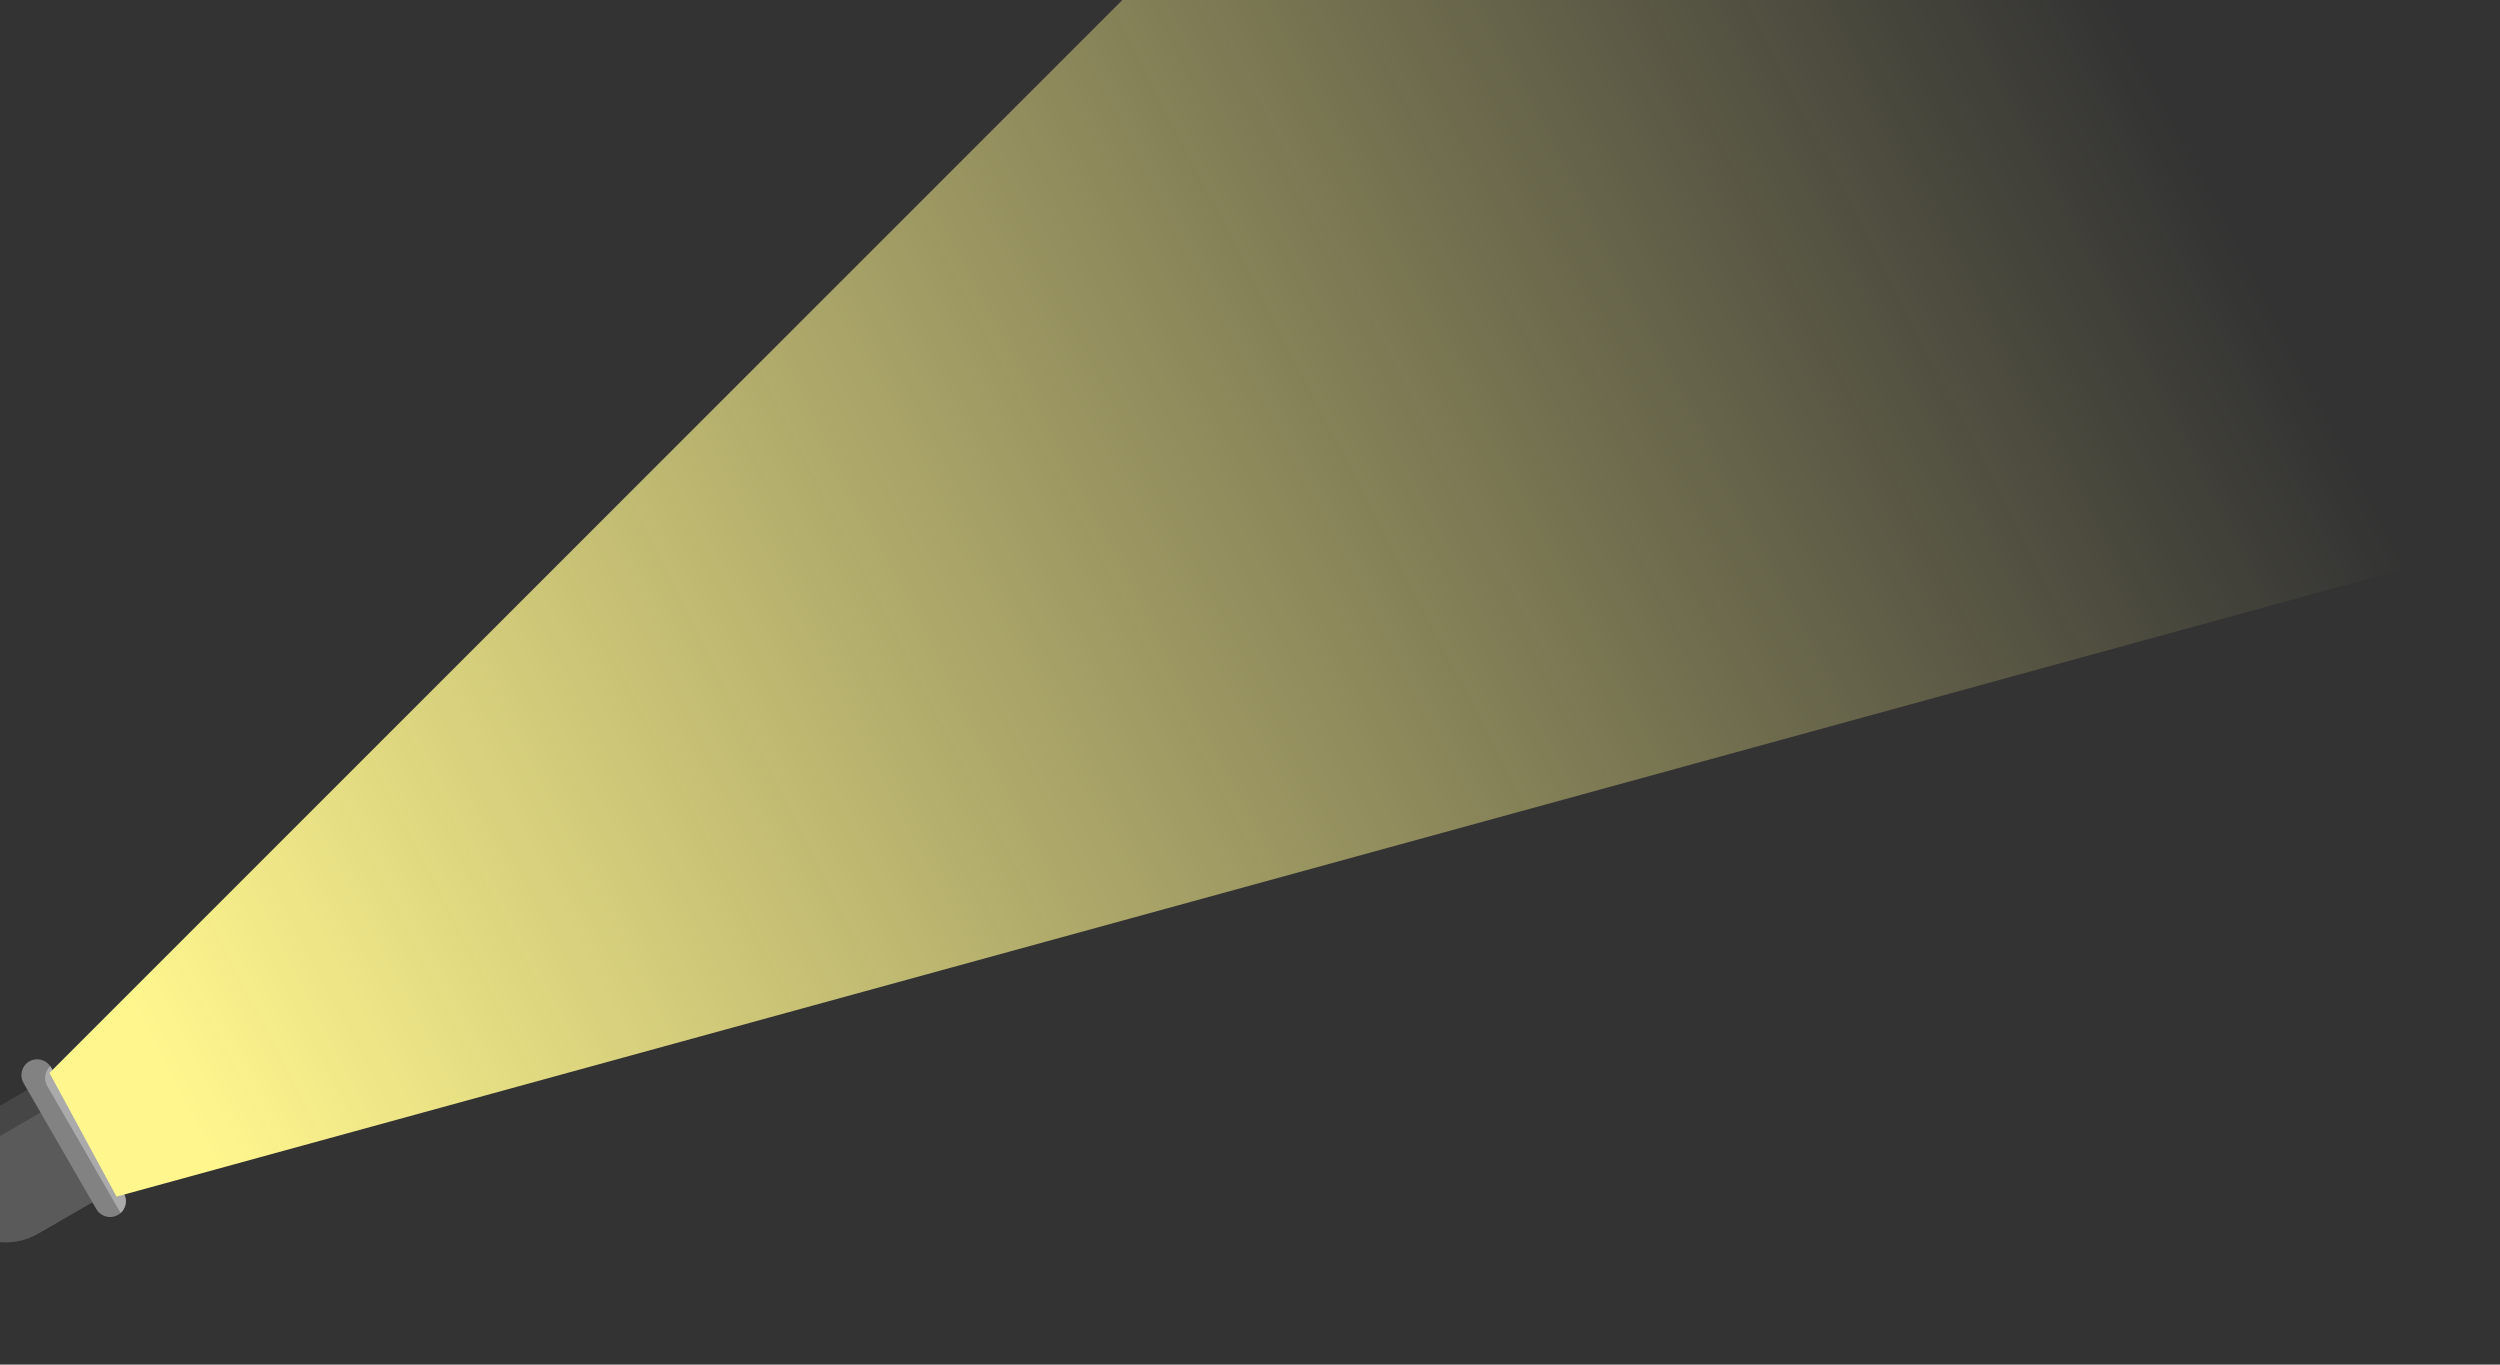 <svg width="100%" height="100%" viewBox="0 0 1920 1048" fill="none" xmlns="http://www.w3.org/2000/svg">
<rect x="0" y="0" width="1920" height="1048" fill="#333333" stroke="none"/>
<g clip-path="url(#clip0)">
<path d="M81.479 917.28L29.289 947.415C19.211 953.234 7.938 955.14 -2.75 953.59C-17.354 951.476 -30.875 942.933 -38.825 929.164C-52.597 905.316 -44.427 874.823 -20.574 861.05L31.616 830.915L41.684 848.356L81.479 917.28Z" fill="#464646"/>
<path d="M81.479 917.28L29.289 947.415C19.211 953.234 7.938 955.14 -2.75 953.59C-7.79 949.727 -12.17 944.818 -15.547 938.976C-29.315 915.129 -21.145 884.636 2.704 870.862L41.685 848.356L81.479 917.28Z" fill="#5A5A5A"/>
<path d="M-12.982 995.798L-69.29 980.71C-72.457 979.861 -74.061 976.329 -72.605 973.389L-53.974 935.689C-48.243 924.104 -35.133 918.17 -22.651 921.515C-19.956 922.237 -17.453 923.348 -15.191 924.774C-12.102 926.722 -9.473 929.262 -7.42 932.206C-3.867 937.304 -2.062 943.626 -2.669 950.201L-6.464 991.261C-6.757 994.464 -9.868 996.632 -12.982 995.798Z" fill="#828282"/>
<path d="M-12.982 995.798L-53.729 984.88C-56.897 984.031 -58.499 980.499 -57.045 977.558L-38.414 939.859C-33.919 930.776 -24.893 925.172 -15.191 924.774C-12.103 926.722 -9.473 929.262 -7.42 932.205C-3.867 937.304 -2.063 943.626 -2.669 950.201L-6.464 991.261C-6.757 994.464 -9.868 996.632 -12.982 995.798Z" fill="#AAAAAA"/>
<path d="M92.649 931.547C92.033 932.111 91.343 932.617 90.589 933.052C87.694 934.724 84.387 935.058 81.374 934.251C78.373 933.447 75.666 931.501 74.001 928.607L18.067 831.728C14.732 825.95 16.732 818.486 22.511 815.146C25.401 813.477 28.718 813.145 31.719 813.949C34.459 814.684 36.944 816.362 38.623 818.842C38.79 819.083 38.944 819.328 39.095 819.589L95.033 916.468C97.932 921.498 96.798 927.8 92.649 931.547Z" fill="#828282"/>
<path d="M92.649 931.547C92.48 931.308 92.326 931.057 92.177 930.797L36.243 833.918C33.343 828.894 34.475 822.599 38.623 818.842C38.79 819.083 38.944 819.328 39.095 819.59L95.033 916.468C97.932 921.498 96.798 927.8 92.649 931.547V931.547Z" fill="#AAAAAA"/>
</g>
<path d="M865 -3L38 824L89.5 919L1924.5 415.5V-3H865Z" fill="url(#paint0_linear)"/>
<defs>
<linearGradient id="paint0_linear" x1="137.5" y1="842.5" x2="1654" y2="59" gradientUnits="userSpaceOnUse">
<stop stop-color="#FFF68E"/>
<stop offset="1" stop-color="#FFF68E" stop-opacity="0"/>
</linearGradient>
<clipPath id="clip0">
<rect width="283" height="283" fill="white" transform="translate(-19.754 701) rotate(15)"/>
</clipPath>
</defs>
</svg>

